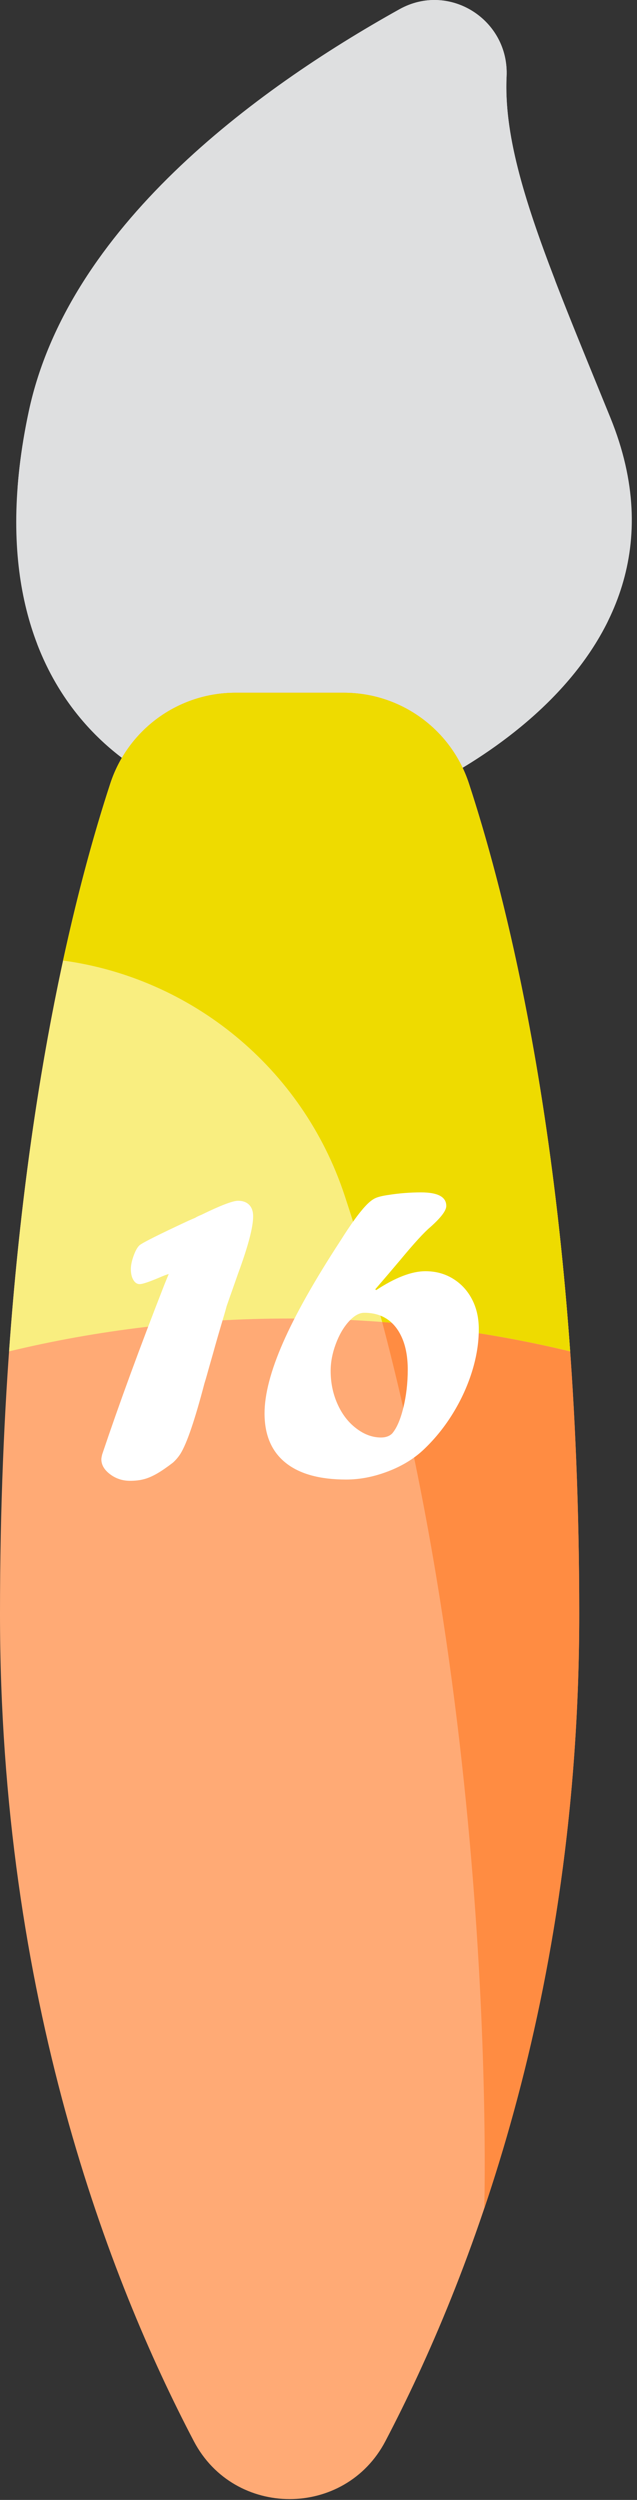 <?xml version="1.0" encoding="utf-8"?>
<!-- Generator: Adobe Illustrator 16.0.0, SVG Export Plug-In . SVG Version: 6.00 Build 0)  -->
<!DOCTYPE svg PUBLIC "-//W3C//DTD SVG 1.1//EN" "http://www.w3.org/Graphics/SVG/1.1/DTD/svg11.dtd">
<svg version="1.1" id="Layer_1" xmlns="http://www.w3.org/2000/svg" xmlns:xlink="http://www.w3.org/1999/xlink" x="0px" y="0px"
	 width="26px" height="102px" viewBox="0 0 26 102" enable-background="new 0 0 26 102" xml:space="preserve">
<rect x="0" y="0" width="26" height="102" fill="#333333" stroke="none"/>
<rect id="backgroundrect" fill="none" width="26" height="102"/>
<title>Layer 1</title>
<path id="svg_1" fill="#DEDFE0" d="M16.419,32.593c0,0,12.765-5.057,8.495-15.551c-2.595-6.375-4.396-10.495-4.237-13.921
	c0.108-2.318-2.343-3.873-4.37-2.744C10.362,3.689,2.775,9.295,1.175,16.784c-2.687,12.588,6.076,15.411,6.076,15.411L16.419,32.593
	z"/>
<path id="svg_2" fill="#DEDFE0" d="M7.251,32.194l9.167,0.398c0,0,5.989-2.372,8.391-7.24C21.562,21.892,15.711,18,7.739,22.13
	c-2.452,1.27-4.503,2.688-6.22,4.148C3.302,30.922,7.251,32.194,7.251,32.194z"/>
<path id="svg_3" fill="#FFAA75" d="M7.912,99.604c1.652,3.149,6.167,3.149,7.818,0c3.442-6.567,7.912-18.104,7.912-33.753
	c0-17.373-2.756-28.543-4.503-33.883c-0.724-2.208-2.78-3.703-5.104-3.703l-4.428,0c-2.324,0-4.381,1.495-5.104,3.703
	C2.755,37.308,0,48.479,0,65.852C0,81.5,4.469,93.037,7.912,99.604z"/>
<path id="svg_4" fill="#FF8C42" d="M19.766,90.11c2.141-6.351,3.877-14.507,3.877-24.259c0-17.374-2.755-28.543-4.503-33.883
	c-0.724-2.209-2.78-3.704-5.104-3.704l-4.427,0c-2.324,0-4.381,1.495-5.104,3.703c-0.579,1.765-1.266,4.168-1.928,7.222
	c5.229,0.713,9.763,4.361,11.489,9.578C20.416,67.967,19.766,90.078,19.766,90.11z"/>
<path id="svg_5" fill="#F9EE80" d="M23.271,55.138c-0.81-11.355-2.775-19.021-4.133-23.168c-0.723-2.208-2.779-3.704-5.104-3.704
	H9.607c-2.323,0-4.381,1.494-5.104,3.703c-1.358,4.148-3.323,11.814-4.133,23.169c3.6-0.868,7.449-1.341,11.451-1.341
	C15.822,53.797,19.672,54.269,23.271,55.138z"/>
<path id="svg_6" fill="#EEDB00" d="M15.598,53.939c2.652,0.199,5.222,0.606,7.674,1.198c-0.81-11.355-2.775-19.021-4.133-23.168
	c-0.723-2.208-2.779-3.704-5.104-3.704H9.607c-2.323,0-4.381,1.494-5.104,3.703c-0.578,1.765-1.267,4.17-1.928,7.223
	c5.229,0.713,9.763,4.361,11.489,9.578C14.629,50.475,15.138,52.204,15.598,53.939z"/>
<path id="svg_7" fill="#DEDFE0" d="M16.307,0.376C10.362,3.689,2.775,9.295,1.176,16.783c-0.239,1.116-0.386,2.156-0.458,3.123
	c0,0,5.472-4.792,11.751-3.869c6.28,0.922,10.186-4.608,10.186-4.608c-1.307-3.394-2.084-6.01-1.978-8.309
	C20.785,0.802,18.334-0.752,16.307,0.376z"/>
<g>
	<path fill="#FFFFFF" d="M6.711,52.412l0.176-0.431c-0.088,0.023-0.226,0.076-0.413,0.158c-0.404,0.17-0.662,0.255-0.773,0.255
		c-0.105,0-0.192-0.057-0.259-0.172c-0.067-0.113-0.101-0.262-0.101-0.443c0-0.152,0.038-0.334,0.114-0.545s0.158-0.354,0.246-0.431
		c0.152-0.117,0.82-0.451,2.004-1.002l0.264-0.114c0.053-0.035,0.138-0.076,0.255-0.123c0.779-0.381,1.277-0.571,1.494-0.571
		c0.193,0,0.344,0.056,0.453,0.167s0.162,0.27,0.161,0.474c0,0.439-0.205,1.216-0.615,2.329c-0.094,0.271-0.168,0.482-0.224,0.639
		c-0.056,0.154-0.136,0.385-0.242,0.689c-0.029,0.111-0.062,0.226-0.096,0.343c-0.205,0.686-0.354,1.201-0.448,1.547
		c-0.012,0.041-0.051,0.18-0.119,0.417s-0.116,0.409-0.145,0.515s-0.062,0.214-0.097,0.325c-0.393,1.5-0.72,2.461-0.984,2.883
		c-0.088,0.135-0.19,0.255-0.308,0.36c-0.252,0.193-0.47,0.343-0.654,0.448c-0.185,0.105-0.36,0.181-0.527,0.224
		c-0.167,0.045-0.356,0.066-0.567,0.066c-0.305,0-0.576-0.089-0.813-0.268c-0.237-0.179-0.356-0.383-0.356-0.611
		c0-0.041,0.012-0.108,0.035-0.202C4.863,57.281,5.709,54.973,6.711,52.412z"/>
	<path fill="#FFFFFF" d="M15.852,51.981l-0.535,0.624l0.035,0.035c0.785-0.516,1.455-0.773,2.012-0.773
		c0.422,0,0.799,0.103,1.129,0.308c0.332,0.205,0.59,0.485,0.773,0.839c0.186,0.355,0.277,0.761,0.277,1.218
		c0,0.551-0.09,1.121-0.271,1.709c-0.182,0.59-0.439,1.158-0.773,1.705c-0.334,0.549-0.725,1.036-1.17,1.464
		c-0.398,0.387-0.891,0.693-1.477,0.919s-1.16,0.338-1.723,0.338c-1.083,0-1.91-0.229-2.478-0.689s-0.853-1.13-0.853-2.009
		c0-0.779,0.252-1.743,0.756-2.892s1.283-2.531,2.338-4.148c0.416-0.662,0.758-1.137,1.027-1.424
		c0.135-0.146,0.262-0.249,0.379-0.308s0.301-0.105,0.553-0.141c0.439-0.07,0.885-0.105,1.336-0.105
		c0.686,0,1.029,0.185,1.029,0.554c0,0.188-0.217,0.475-0.65,0.861c-0.252,0.211-0.66,0.656-1.223,1.336L15.852,51.981z
		 M14.867,53.563c-0.205,0-0.416,0.12-0.633,0.36s-0.394,0.547-0.531,0.919c-0.138,0.371-0.207,0.736-0.207,1.094
		c0,0.48,0.092,0.929,0.277,1.345s0.439,0.749,0.765,0.997c0.325,0.25,0.663,0.374,1.015,0.374c0.188,0,0.338-0.053,0.449-0.158
		c0.188-0.217,0.34-0.568,0.461-1.055c0.119-0.486,0.18-1.005,0.18-1.556c0-0.486-0.072-0.904-0.215-1.252
		c-0.145-0.349-0.346-0.614-0.607-0.796C15.561,53.654,15.242,53.563,14.867,53.563z"/>
</g>
</svg>
